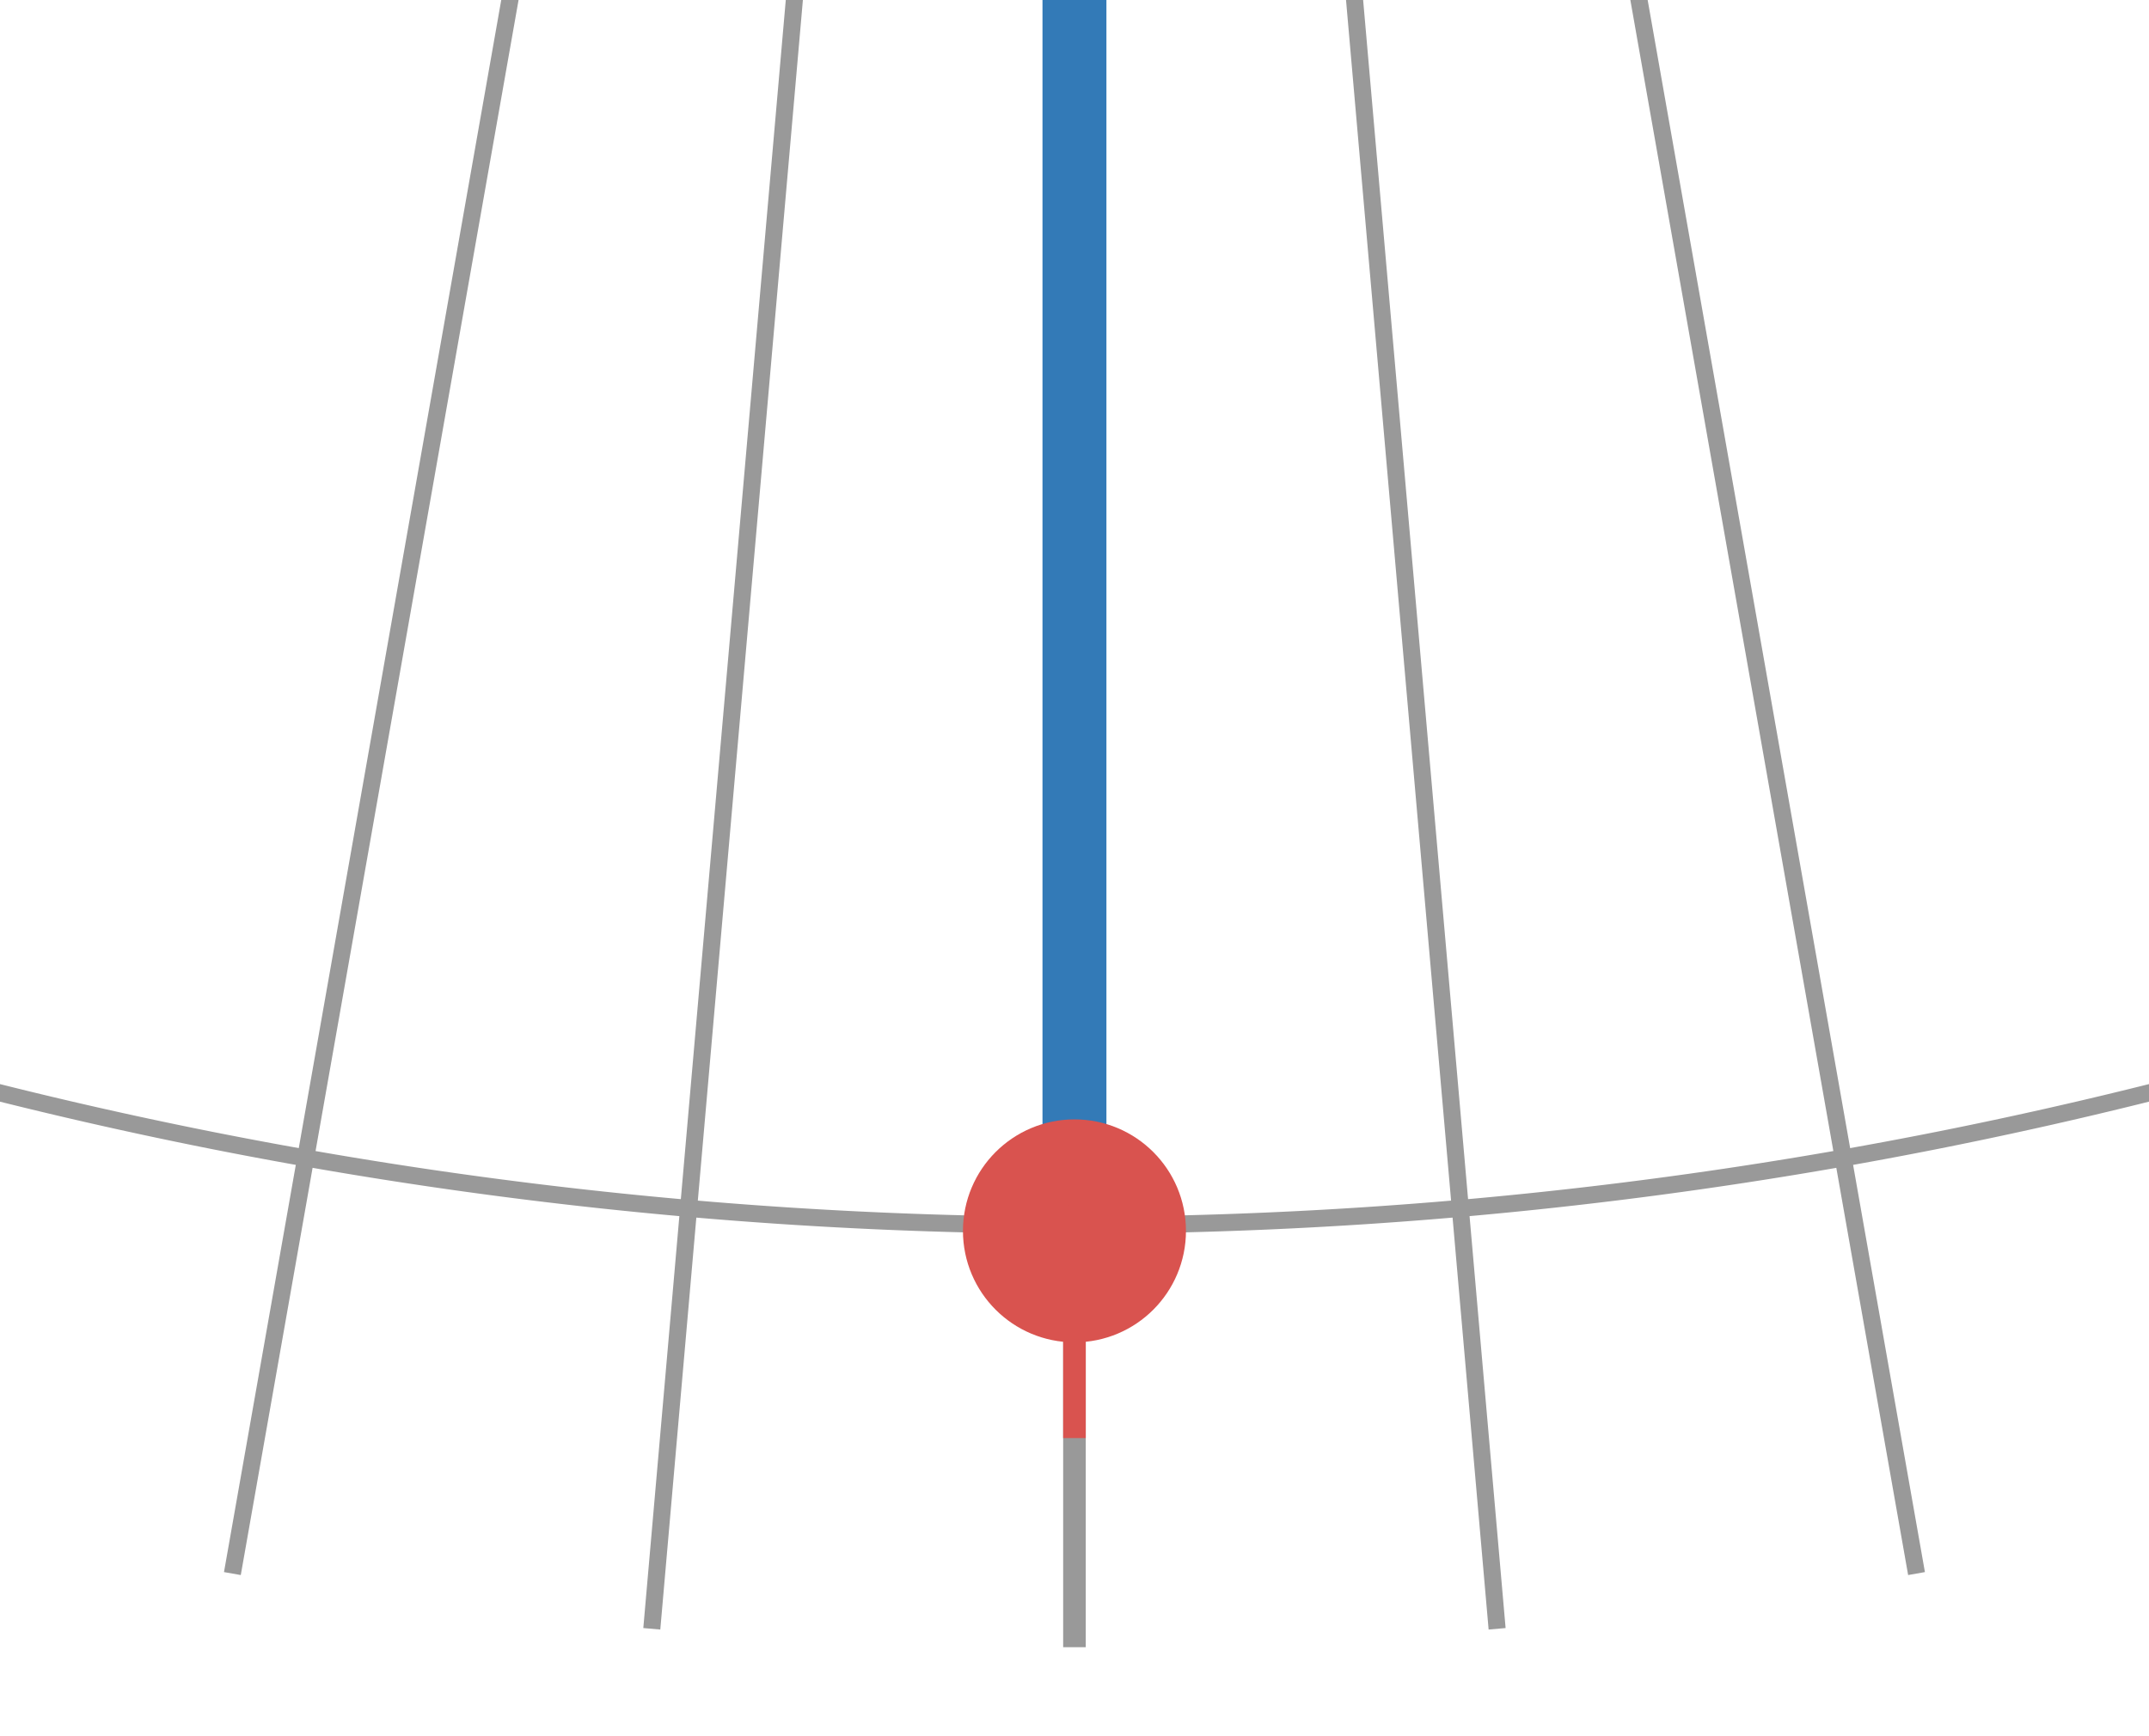 <?xml version="1.0" encoding="UTF-8" standalone="no"?>
<svg
   xmlns:dc="http://purl.org/dc/elements/1.1/"
   xmlns:cc="http://creativecommons.org/ns#"
   xmlns:rdf="http://www.w3.org/1999/02/22-rdf-syntax-ns#"
   xmlns:svg="http://www.w3.org/2000/svg"
   xmlns="http://www.w3.org/2000/svg"
   xmlns:sodipodi="http://sodipodi.sourceforge.net/DTD/sodipodi-0.dtd"
   xmlns:inkscape="http://www.inkscape.org/namespaces/inkscape"
   width="25.209mm"
   height="20.369mm"
   viewBox="0 0 25.209 20.369"
   version="1.1"
   id="svg3508"
   inkscape:version="1.0.1 (3bc2e813f5, 2020-09-07)"
   sodipodi:docname="pendulum_1.svg">
  <defs
     id="defs3502" />
  <sodipodi:namedview
     id="base"
     pagecolor="#ffffff"
     bordercolor="#666666"
     borderopacity="1.0"
     inkscape:pageopacity="0.0"
     inkscape:pageshadow="2"
     inkscape:zoom="7.9195959"
     inkscape:cx="58.987854"
     inkscape:cy="53.519886"
     inkscape:document-units="mm"
     inkscape:current-layer="layer1"
     inkscape:document-rotation="0"
     showgrid="false"
     inkscape:window-width="1600"
     inkscape:window-height="834"
     inkscape:window-x="-8"
     inkscape:window-y="-8"
     inkscape:window-maximized="1"
     fit-margin-top="0"
     fit-margin-left="0"
     fit-margin-right="0"
     fit-margin-bottom="0" />
  <g
     inkscape:label="Layer 1"
     inkscape:groupmode="layer"
     id="layer1"
     transform="translate(-60.723,-69.096)">
    <path
       style="fill:none;stroke:#999999;stroke-width:0.265px;stroke-linecap:butt;stroke-linejoin:miter;stroke-opacity:1"
       d="m 73.327,31.538 -2e-6,56.885"
       id="path846-1-6" />
    <path
       style="fill:none;stroke:#999999;stroke-width:0.2;stop-color:#000000;stroke-miterlimit:4;stroke-dasharray:none"
       id="path2834"
       sodipodi:type="arc"
       sodipodi:cx="73.327377"
       sodipodi:cy="31.537544"
       sodipodi:rx="51.933857"
       sodipodi:ry="51.933857"
       sodipodi:start="0"
       sodipodi:end="3.1415927"
       sodipodi:open="true"
       sodipodi:arc-type="arc"
       d="M 125.261,31.538 A 51.934,51.934 0 0 1 99.294,76.514 51.934,51.934 0 0 1 47.36,76.514 51.934,51.934 0 0 1 21.394,31.538" />
    <path
       style="fill:none;stroke:#999999;stroke-width:0.2;stroke-linecap:butt;stroke-linejoin:miter;stroke-opacity:1;stroke-miterlimit:4;stroke-dasharray:none"
       d="m 73.327,31.538 4.958,56.669"
       id="path846-1" />
    <path
       style="fill:none;stroke:#999999;stroke-width:0.2;stroke-linecap:butt;stroke-linejoin:miter;stroke-opacity:1;stroke-miterlimit:4;stroke-dasharray:none"
       d="m 73.327,31.538 9.878,56.021"
       id="path846-1-9" />
    <path
       style="fill:none;stroke:#999999;stroke-width:0.2;stroke-linecap:butt;stroke-linejoin:miter;stroke-opacity:1;stroke-miterlimit:4;stroke-dasharray:none"
       d="m 73.327,31.538 -4.958,56.669"
       id="path846-1-9-6" />
    <path
       style="fill:none;stroke:#999999;stroke-width:0.2;stroke-linecap:butt;stroke-linejoin:miter;stroke-opacity:1;stroke-miterlimit:4;stroke-dasharray:none"
       d="m 73.327,31.538 -9.878,56.021"
       id="path846-1-9-6-9" />
    <g
       id="pendulum">
      <path
         style="fill:none;stroke:#337ab7;stroke-width:0.75;stroke-linecap:butt;stroke-linejoin:miter;stroke-opacity:1"
         d="M 73.327,31.538 V 83.538"
         id="path2832" />
      <path
         style="fill:none;stroke:#d9534f;stroke-width:0.265px;stroke-linecap:butt;stroke-linejoin:miter;stroke-opacity:1"
         d="m 73.327,83.538 c 0,2.431 0,2.431 0,2.431"
         id="path2844" />
      <circle
         style="fill:#d9534f;stroke:#d9534f;stroke-width:1;stop-color:#000000"
         id="path2867"
         cx="73.327"
         cy="83.538"
         r="0.808" />
    </g>
    <ellipse
       style="fill:#000000;stroke:#d9534f;stroke-width:0.132;stop-color:#000000"
       id="path2830"
       cx="73.327"
       cy="61.547"
       rx="0.064"
       ry="0.041" />
    <rect
       style="fill:none;stroke:none;stroke-width:2;stop-color:#000000"
       id="rect2838"
       width="27.957"
       height="27.868"
       x="59.349"
       y="61.547" />
    <ellipse
       style="fill:#000000;stroke:none;stroke-width:1;stop-color:#000000"
       id="path2874"
       cx="73.327"
       cy="31.538"
       rx="1.9367676e-06"
       ry="1.0102539e-06" />
  </g>
</svg>
